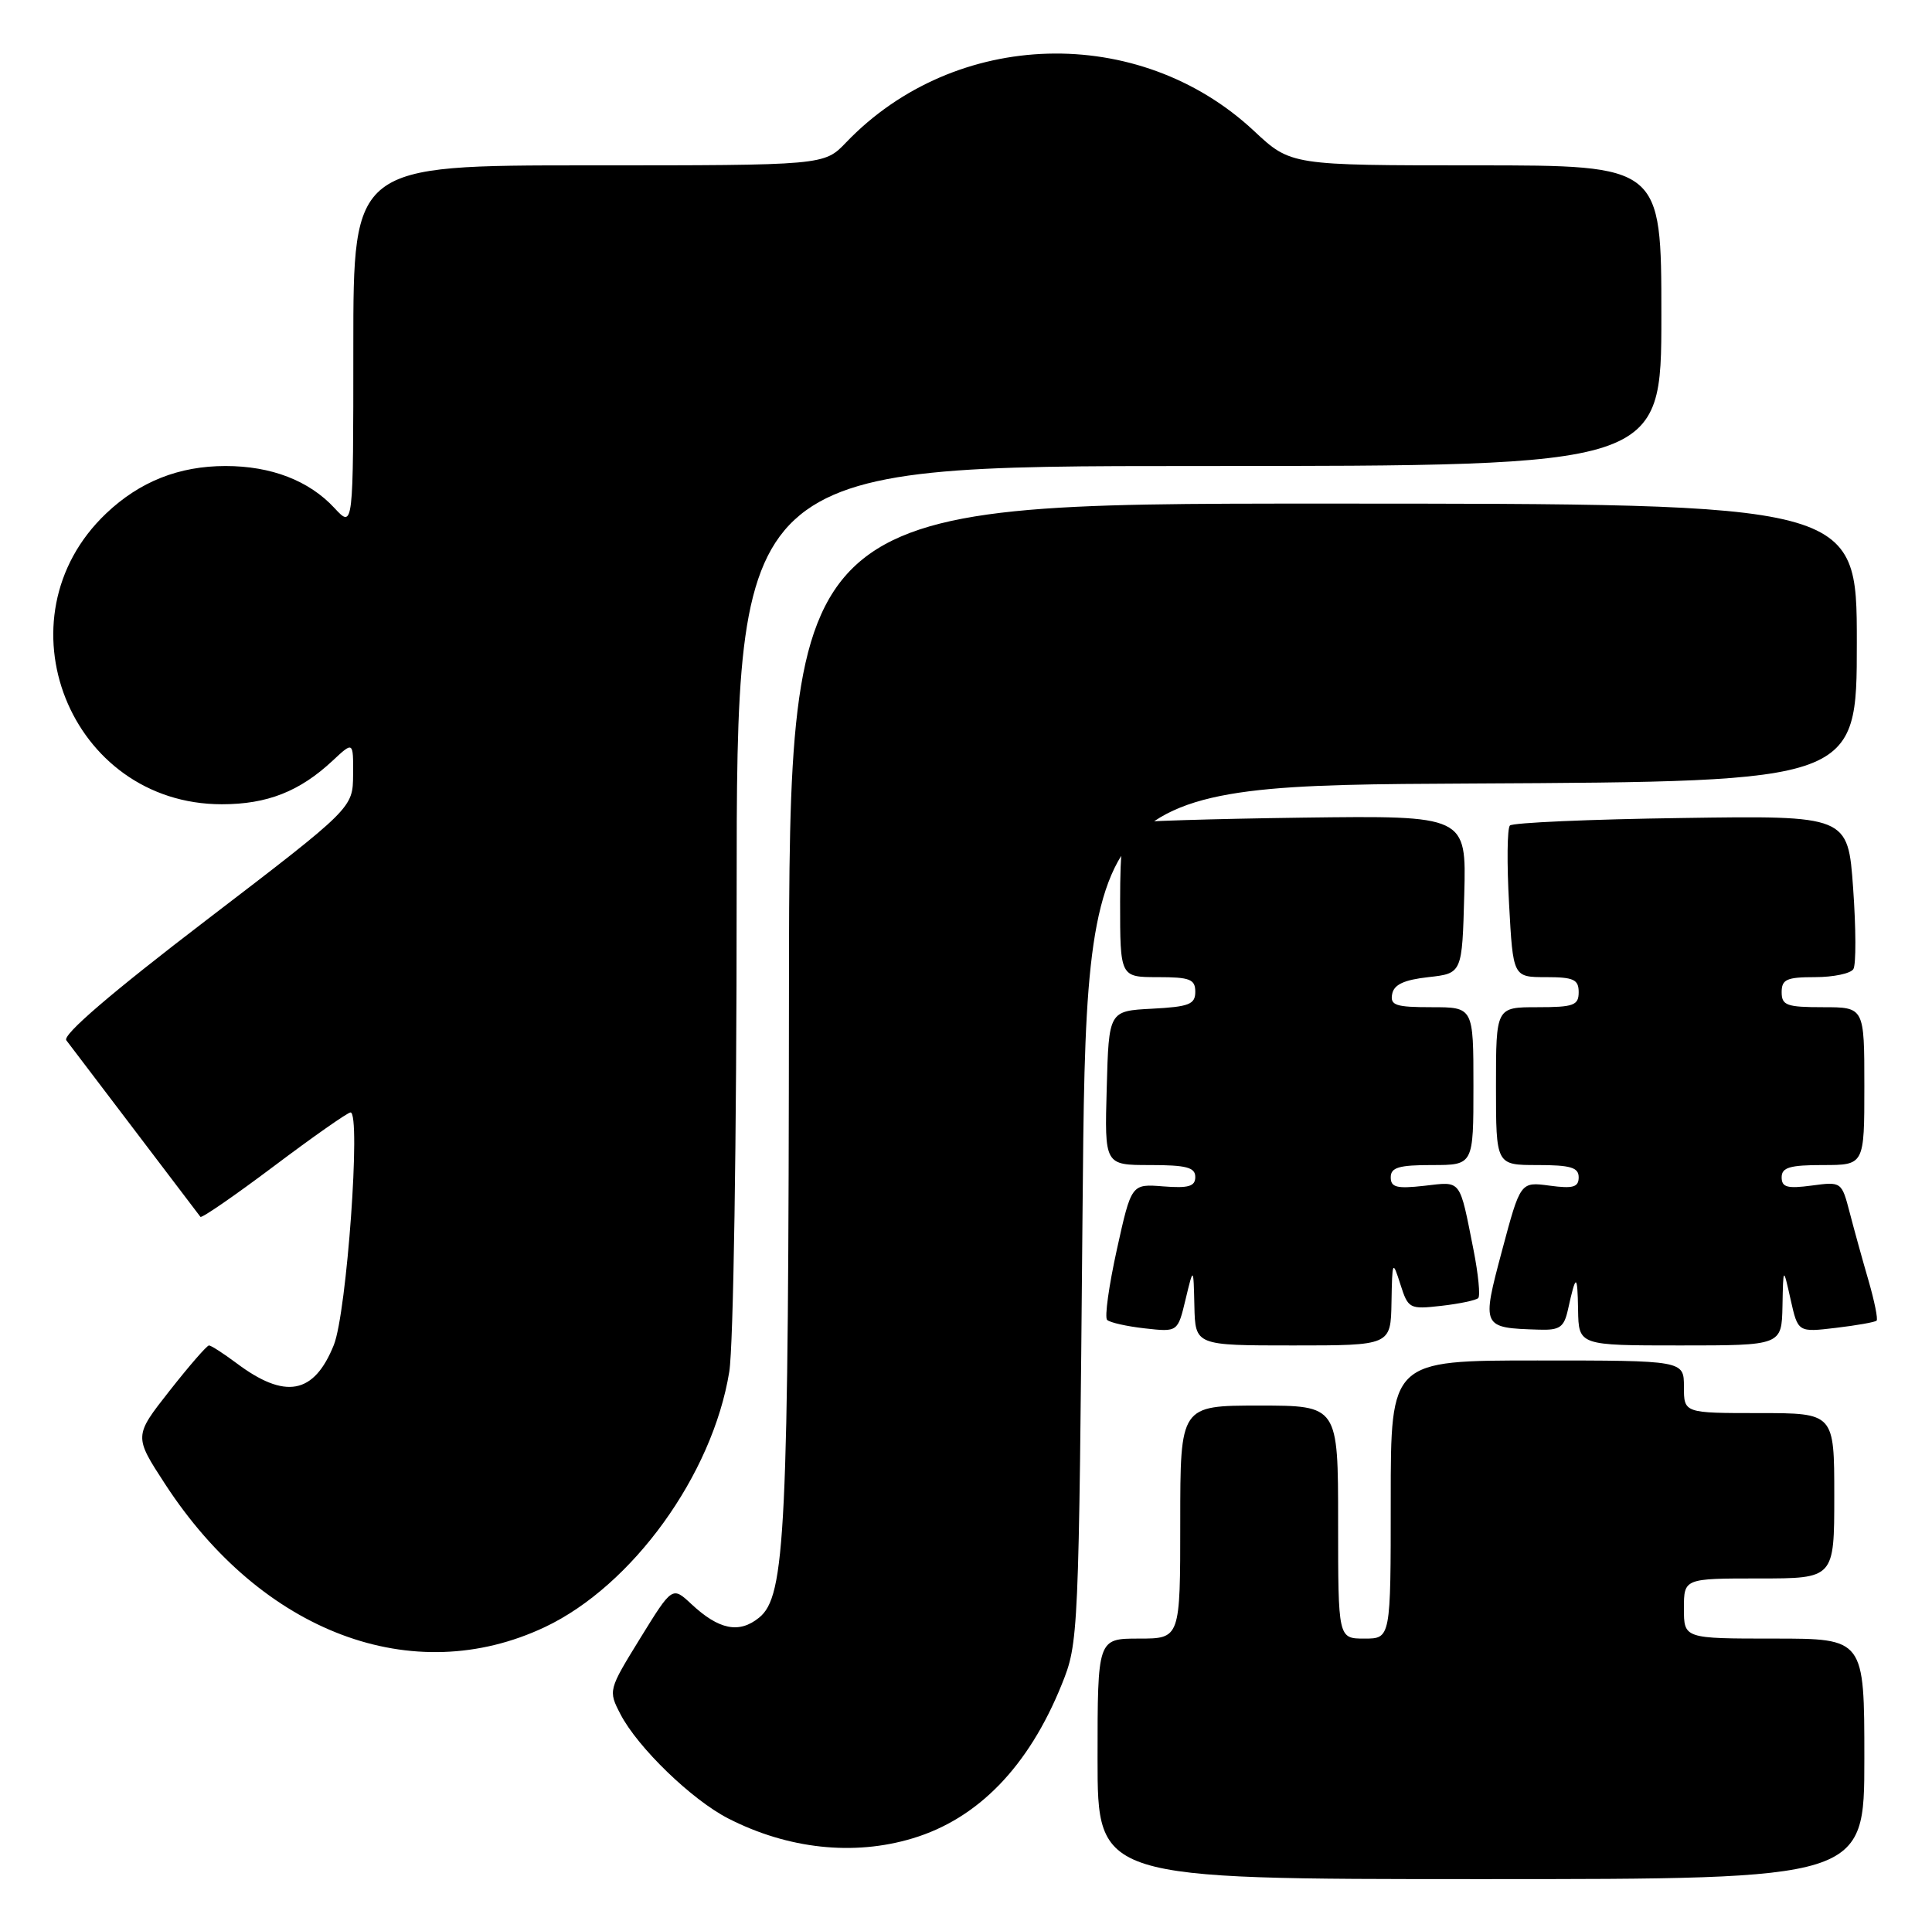 <?xml version="1.0" encoding="UTF-8" standalone="no"?>
<!DOCTYPE svg PUBLIC "-//W3C//DTD SVG 1.1//EN" "http://www.w3.org/Graphics/SVG/1.1/DTD/svg11.dtd" >
<svg xmlns="http://www.w3.org/2000/svg" xmlns:xlink="http://www.w3.org/1999/xlink" version="1.1" viewBox="0 0 257 256">
 <g >
 <path fill="currentColor"
d=" M 248.00 234.00 C 248.00 218.00 248.00 218.00 236.00 218.00 C 224.00 218.00 224.00 218.00 224.00 214.00 C 224.00 210.00 224.00 210.00 234.00 210.00 C 244.00 210.00 244.00 210.00 244.00 199.00 C 244.00 188.00 244.00 188.00 234.00 188.00 C 224.00 188.00 224.00 188.00 224.00 184.50 C 224.00 181.00 224.00 181.00 204.50 181.00 C 185.00 181.00 185.00 181.00 185.00 199.50 C 185.00 218.00 185.00 218.00 181.50 218.00 C 178.00 218.00 178.00 218.00 178.00 202.50 C 178.00 187.00 178.00 187.00 167.50 187.00 C 157.00 187.00 157.00 187.00 157.00 202.50 C 157.00 218.00 157.00 218.00 151.50 218.00 C 146.00 218.00 146.00 218.00 146.00 234.00 C 146.00 250.00 146.00 250.00 197.00 250.00 C 248.00 250.00 248.00 250.00 248.00 234.00 Z  M 121.39 244.58 C 130.09 241.97 136.82 235.03 141.22 224.14 C 143.48 218.55 143.50 217.97 144.00 161.50 C 144.50 104.50 144.50 104.50 195.75 104.24 C 247.00 103.98 247.00 103.98 247.00 85.49 C 247.00 67.00 247.00 67.00 176.00 67.00 C 105.00 67.00 105.00 67.00 104.95 132.25 C 104.89 204.01 104.49 212.38 100.97 215.22 C 98.32 217.37 95.63 216.83 91.97 213.41 C 89.43 211.04 89.43 211.04 85.16 217.96 C 80.93 224.83 80.90 224.91 82.53 228.05 C 84.82 232.48 92.04 239.47 96.89 241.94 C 104.83 246.00 113.57 246.94 121.39 244.58 Z  M 72.48 216.47 C 84.13 210.96 94.79 196.20 97.01 182.50 C 97.56 179.11 97.99 151.63 97.99 119.25 C 98.00 62.00 98.00 62.00 159.50 62.00 C 221.00 62.00 221.00 62.00 221.00 42.00 C 221.00 22.00 221.00 22.00 196.35 22.00 C 171.71 22.00 171.71 22.00 166.82 17.43 C 151.51 3.11 127.06 3.80 112.54 18.96 C 109.63 22.00 109.63 22.00 78.31 22.00 C 47.00 22.00 47.00 22.00 47.00 46.15 C 47.00 70.29 47.00 70.29 44.50 67.60 C 41.12 63.94 36.08 62.00 30.00 62.00 C 23.80 62.00 18.59 64.07 14.13 68.30 C -0.57 82.25 9.27 107.00 29.51 107.00 C 35.55 107.00 39.86 105.30 44.25 101.20 C 47.00 98.63 47.00 98.63 46.97 103.06 C 46.94 107.50 46.94 107.50 27.47 122.40 C 14.81 132.08 8.29 137.68 8.82 138.40 C 9.28 139.00 13.41 144.45 18.01 150.50 C 22.60 156.55 26.49 161.68 26.66 161.89 C 26.82 162.11 31.22 159.07 36.45 155.14 C 41.67 151.21 46.26 148.00 46.63 148.00 C 48.04 148.00 46.13 174.63 44.41 178.93 C 41.77 185.52 37.93 186.23 31.41 181.32 C 29.70 180.05 28.08 179.00 27.80 179.00 C 27.52 179.00 25.16 181.72 22.55 185.04 C 17.81 191.07 17.81 191.07 21.98 197.47 C 34.85 217.22 54.92 224.77 72.48 216.47 Z  M 185.10 173.25 C 185.20 167.68 185.24 167.61 186.28 170.86 C 187.32 174.12 187.49 174.21 191.73 173.73 C 194.13 173.46 196.34 172.99 196.64 172.70 C 196.93 172.40 196.65 169.54 196.02 166.33 C 194.11 156.72 194.47 157.19 189.47 157.76 C 185.80 158.17 185.00 157.97 185.00 156.63 C 185.00 155.32 186.08 155.00 190.50 155.00 C 196.00 155.00 196.00 155.00 196.00 144.50 C 196.00 134.00 196.00 134.00 190.43 134.00 C 185.66 134.00 184.90 133.75 185.19 132.25 C 185.42 130.99 186.77 130.36 190.01 130.00 C 194.50 129.50 194.50 129.50 194.78 119.00 C 195.06 108.50 195.06 108.50 173.28 108.78 C 161.30 108.94 150.94 109.26 150.25 109.50 C 149.36 109.81 149.00 112.84 149.00 119.97 C 149.00 130.00 149.00 130.00 154.00 130.00 C 158.29 130.00 159.00 130.28 159.00 131.95 C 159.00 133.62 158.18 133.94 153.25 134.20 C 147.50 134.50 147.50 134.50 147.22 144.75 C 146.93 155.00 146.93 155.00 152.97 155.00 C 157.81 155.00 159.00 155.31 159.00 156.59 C 159.00 157.84 158.10 158.10 154.75 157.84 C 150.50 157.50 150.50 157.50 148.57 166.23 C 147.51 171.04 146.92 175.25 147.27 175.60 C 147.62 175.95 149.87 176.46 152.29 176.73 C 156.67 177.22 156.67 177.22 157.71 172.86 C 158.76 168.50 158.76 168.50 158.88 173.75 C 159.00 179.00 159.00 179.00 172.00 179.00 C 185.00 179.00 185.00 179.00 185.10 173.25 Z  M 237.11 173.75 C 237.21 168.50 237.21 168.50 238.19 172.88 C 239.17 177.26 239.17 177.26 244.22 176.66 C 247.00 176.33 249.43 175.90 249.63 175.70 C 249.83 175.50 249.35 173.13 248.57 170.42 C 247.78 167.71 246.65 163.63 246.06 161.35 C 244.98 157.21 244.96 157.20 240.99 157.73 C 237.75 158.16 237.00 157.96 237.00 156.63 C 237.00 155.32 238.08 155.00 242.50 155.00 C 248.00 155.00 248.00 155.00 248.00 144.50 C 248.00 134.00 248.00 134.00 242.50 134.00 C 237.67 134.00 237.00 133.76 237.00 132.00 C 237.00 130.30 237.67 130.00 241.44 130.00 C 243.88 130.00 246.18 129.52 246.54 128.93 C 246.91 128.34 246.89 123.50 246.51 118.18 C 245.82 108.50 245.82 108.50 223.66 108.83 C 211.47 109.00 201.21 109.45 200.85 109.83 C 200.49 110.20 200.44 114.89 200.74 120.25 C 201.27 130.00 201.27 130.00 205.64 130.00 C 209.33 130.00 210.00 130.31 210.00 132.00 C 210.00 133.76 209.33 134.00 204.50 134.00 C 199.00 134.00 199.00 134.00 199.00 144.50 C 199.00 155.00 199.00 155.00 204.50 155.00 C 208.92 155.00 210.00 155.32 210.00 156.63 C 210.00 157.95 209.25 158.16 206.13 157.74 C 202.25 157.22 202.25 157.22 199.81 166.36 C 197.07 176.64 197.08 176.66 204.73 176.90 C 207.48 176.99 208.05 176.59 208.57 174.25 C 209.64 169.40 209.84 169.40 209.92 174.25 C 210.00 179.00 210.00 179.00 223.50 179.00 C 237.00 179.00 237.00 179.00 237.11 173.75 Z "/>
</g>
</svg>